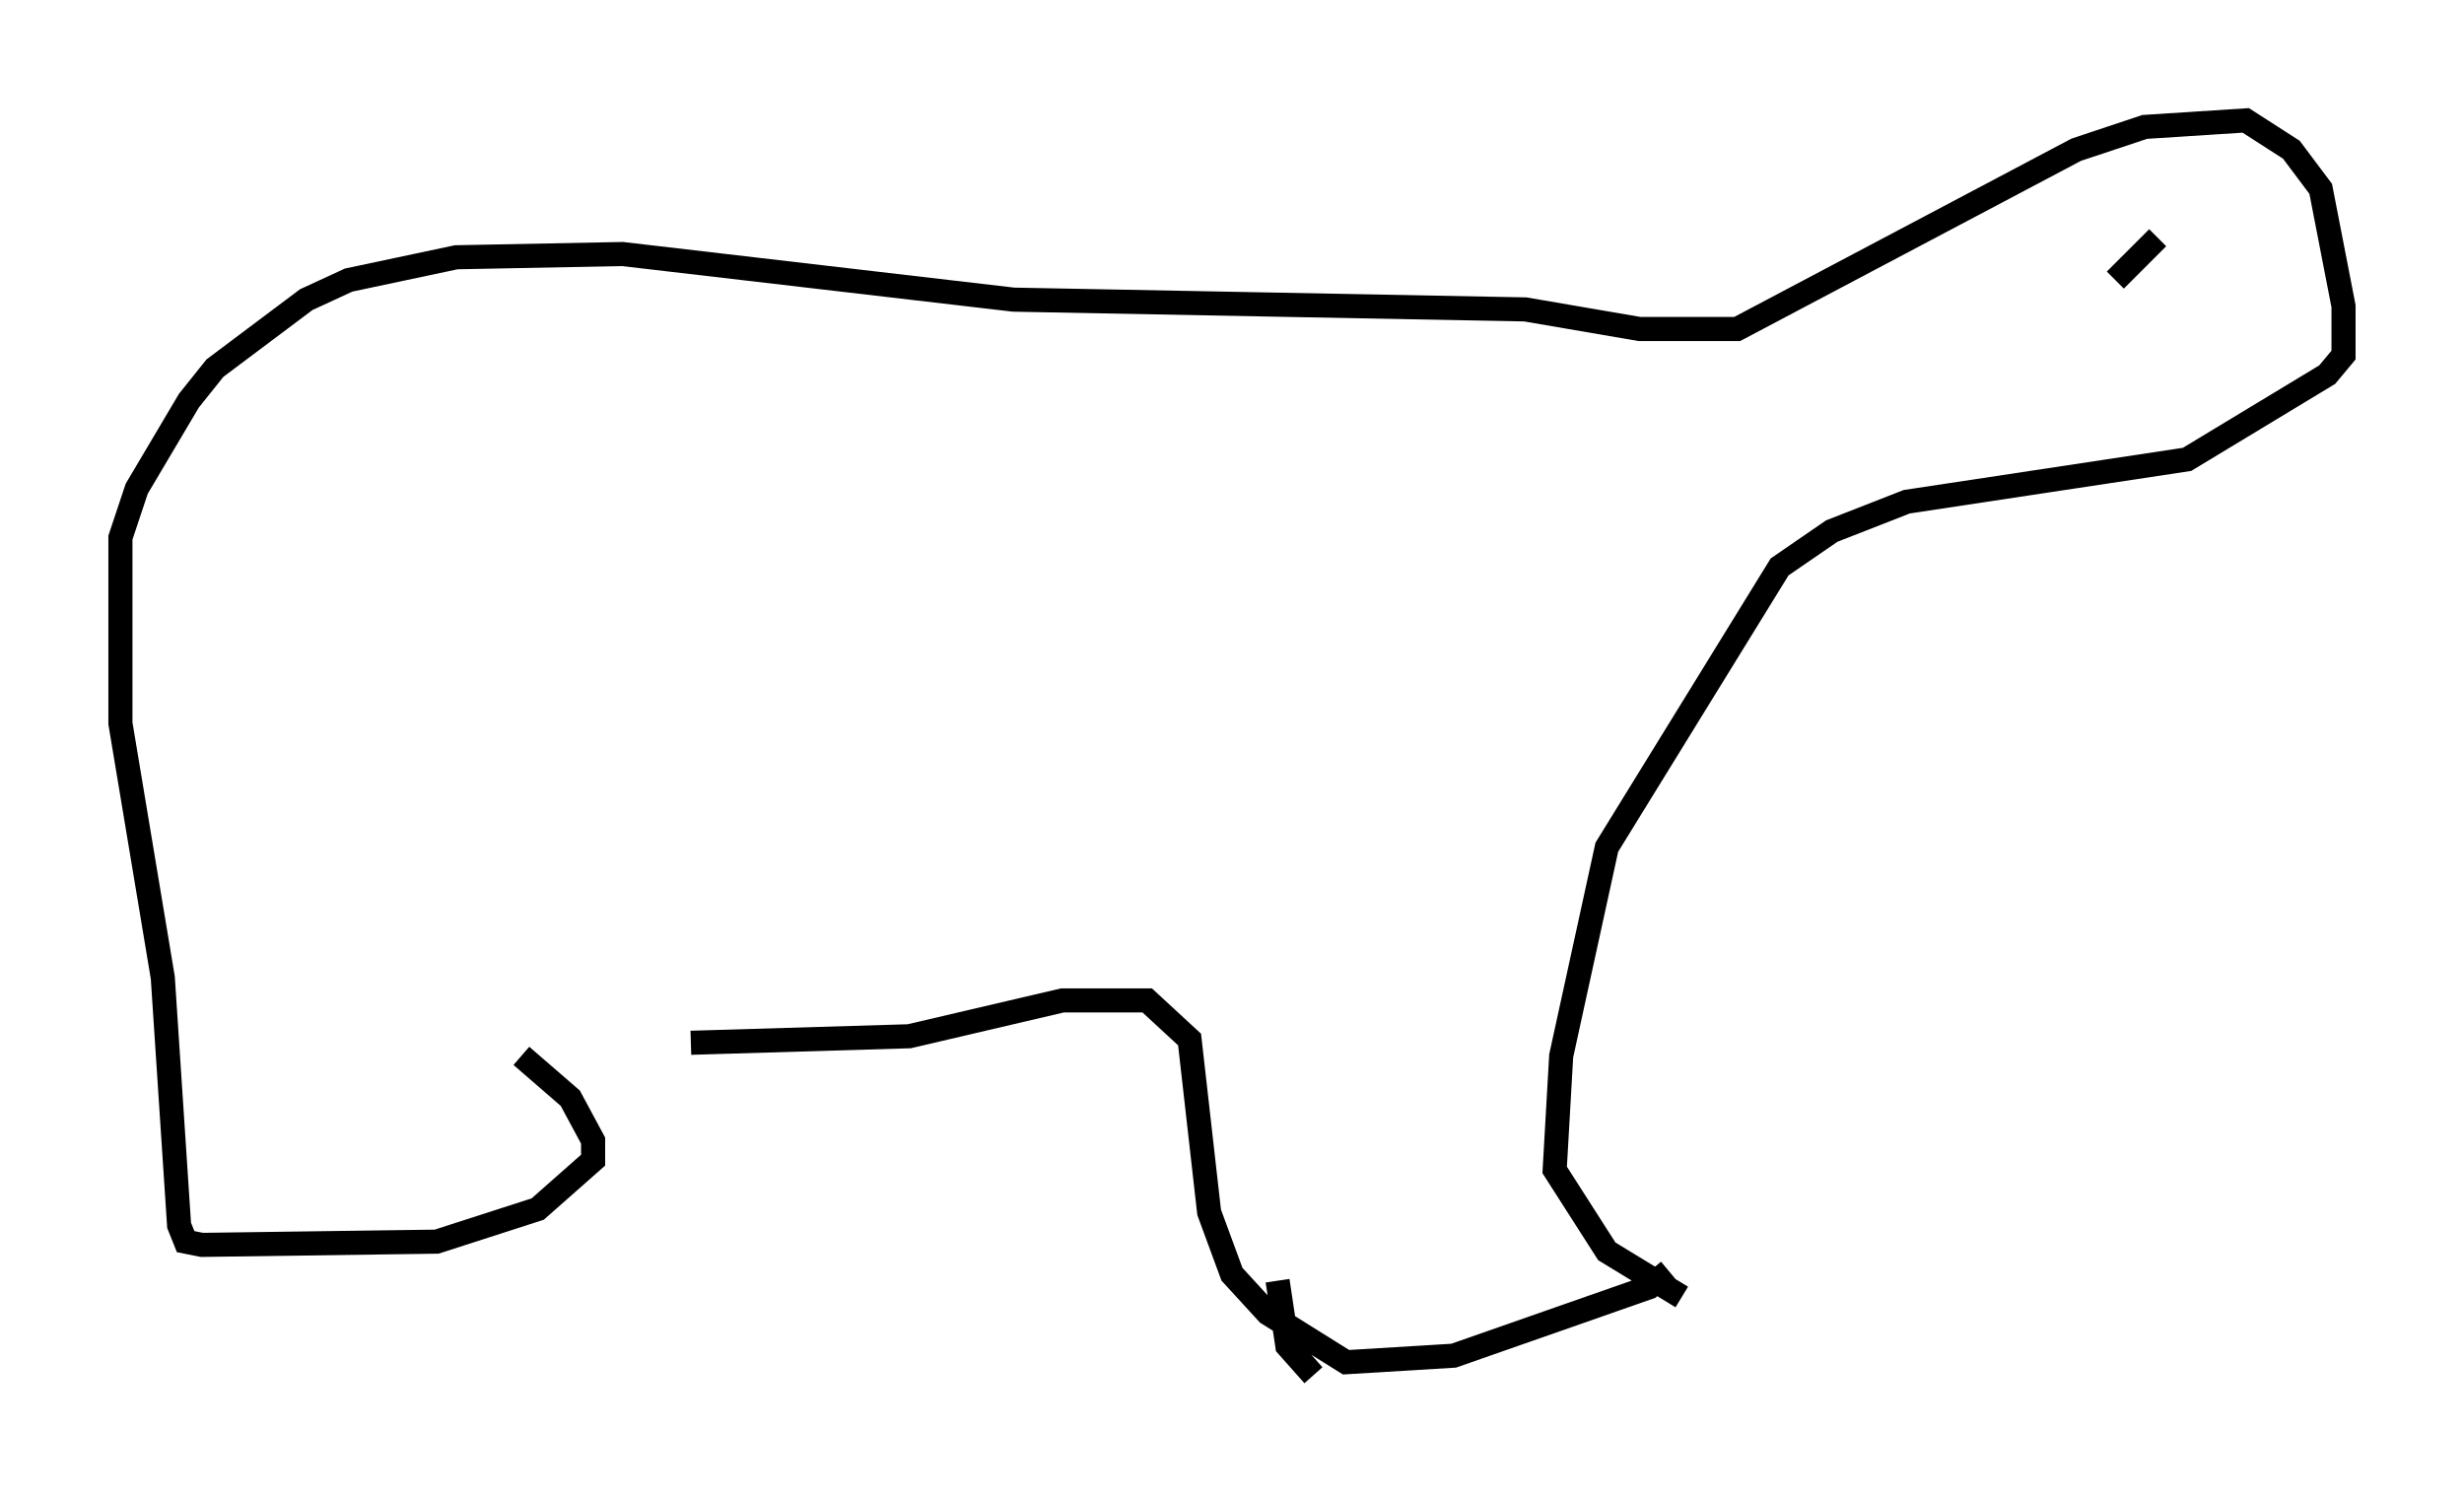 <?xml version="1.0" encoding="utf-8" ?>
<svg baseProfile="full" height="62.097" version="1.1" width="102.286" xmlns="http://www.w3.org/2000/svg" xmlns:ev="http://www.w3.org/2001/xml-events" xmlns:xlink="http://www.w3.org/1999/xlink"><defs /><rect fill="white" height="62.097" width="102.286" x="0" y="0" /><path d="M18.126, 44.106 m3.518, -0.271 l2.03, 1.759 0.947, 1.759 l0.0, 0.812 -2.3, 2.03 l-4.195, 1.353 -9.743, 0.135 l-0.677, -0.135 -0.271, -0.677 l-0.677, -10.284 -1.759, -10.555 l0.0, -7.713 0.677, -2.03 l2.165, -3.654 1.083, -1.353 l3.789, -2.842 1.759, -0.812 l4.465, -0.947 6.901, -0.135 l16.238, 1.894 21.245, 0.406 l4.736, 0.812 4.059, 0.0 l14.073, -7.442 2.842, -0.947 l4.195, -0.271 1.894, 1.218 l1.218, 1.624 0.947, 4.871 l0.0, 2.03 -0.677, 0.812 l-5.819, 3.518 -11.637, 1.759 l-3.112, 1.218 -2.165, 1.488 l-7.172, 11.637 -1.894, 8.66 l-0.271, 4.736 2.165, 3.383 l3.112, 1.894 m-6.495, 2.977 l0.0, 0.0 m-8.796, 0.271 l-1.083, -1.218 -0.406, -2.706 m16.238, -0.406 l-0.812, 0.677 -8.119, 2.842 l-4.465, 0.271 -3.248, -2.03 l-1.488, -1.624 -0.947, -2.571 l-0.812, -7.172 -1.759, -1.624 l-3.518, 0.0 -6.36, 1.488 l-9.066, 0.271 m59.133, -31.664 l1.759, -1.759 " fill="none" stroke="black" stroke-width="1" /></svg>